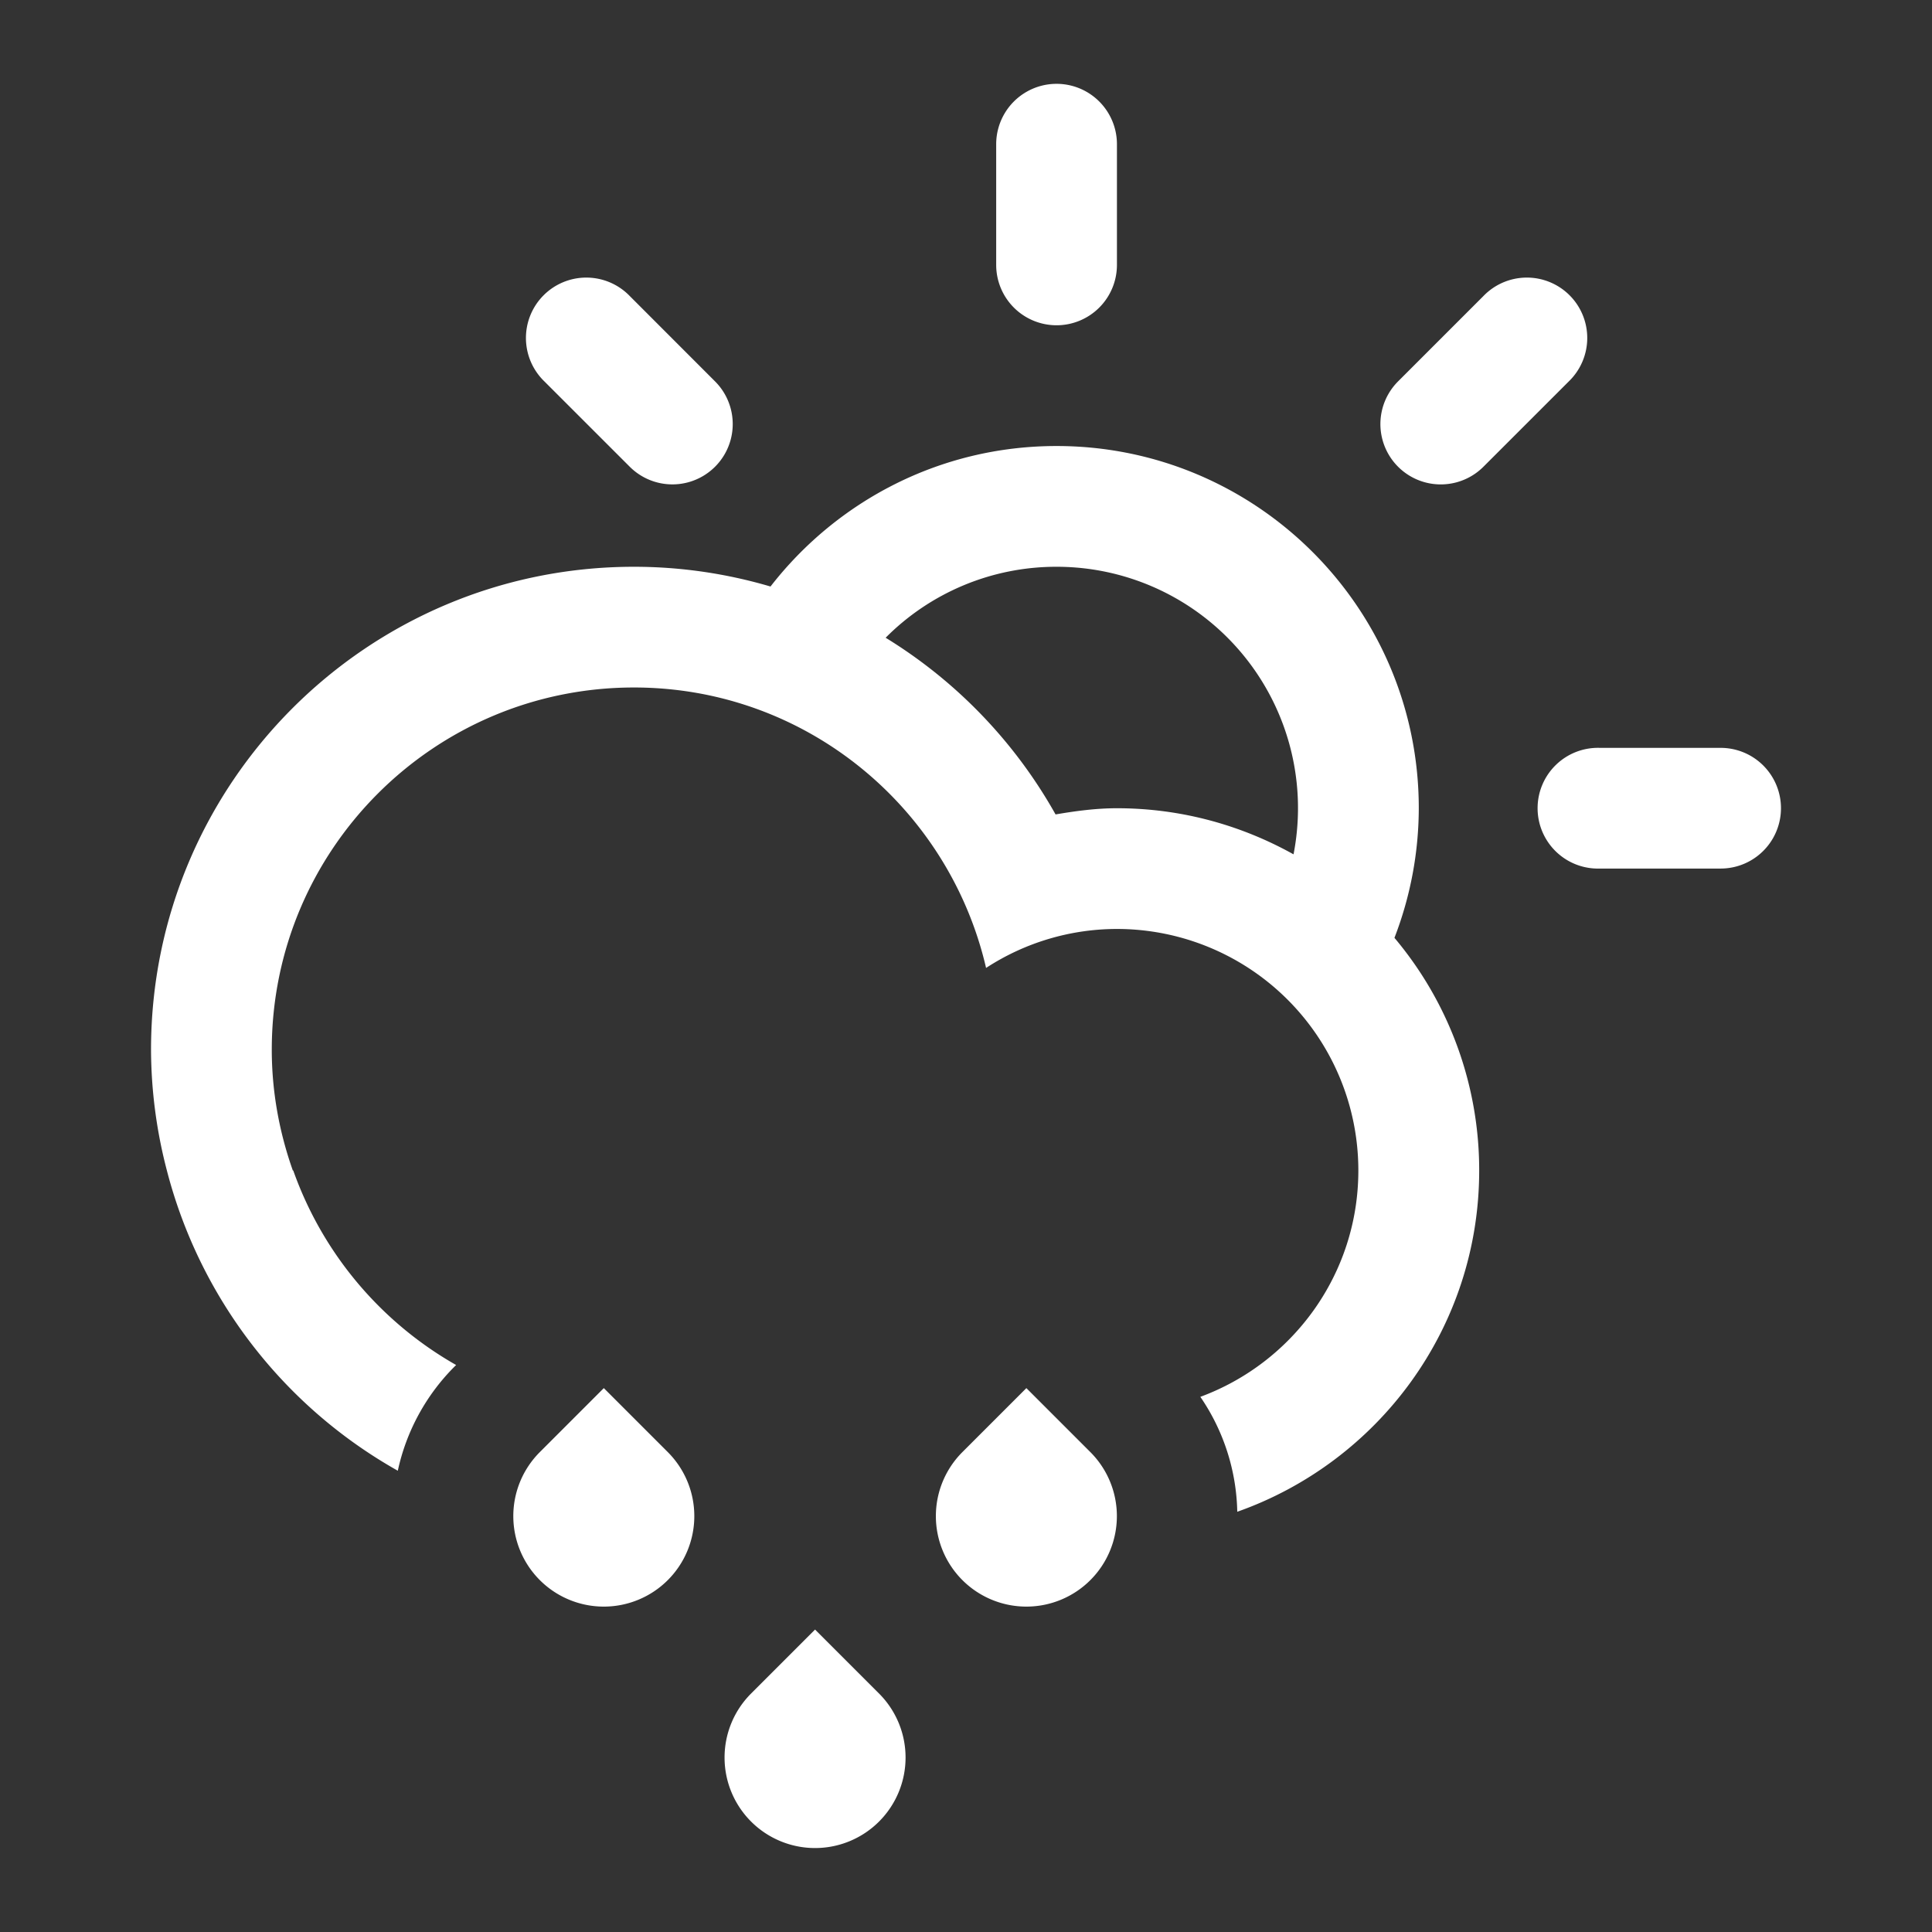   <svg xmlns="http://www.w3.org/2000/svg" viewBox="0 0 64 64" width="64" height="64" id="day-rain">
    <rect x="0" y="0" width="64" height="64" fill="#333333" stroke="none"/>
    <path fill="#FFF" d="M56.998 28.772h-4a2 2 0 1 1 0-3.998h4a1.999 1.999 0 0 1 0 3.998zm-7.857-13.311a1.998 1.998 0 1 1-2.828-2.827l2.828-2.828a2 2 0 1 1 2.828 2.828l-2.828 2.827zm-2.948 15.606A11.947 11.947 0 0 1 49 38.774c0 5.227-3.35 9.659-8.014 11.305a6.967 6.967 0 0 0-1.223-3.807c3.055-1.127 5.234-4.056 5.234-7.498a7.999 7.999 0 0 0-7.998-8.001 7.945 7.945 0 0 0-4.334 1.291c-1.232-5.315-5.973-9.29-11.664-9.29-6.627 0-11.998 5.372-11.998 11.999 0 1.404.254 2.747.697 4.001h.014a12.036 12.036 0 0 0 5.396 6.444l-.059.058a6.953 6.953 0 0 0-1.873 3.444 16.012 16.012 0 0 1-7.65-9.946 15.998 15.998 0 0 1-.525-4.001c0-8.836 7.164-15.998 15.998-15.998 1.572 0 3.09.232 4.523.654 2.195-2.827 5.617-4.654 9.475-4.654 6.627 0 12 5.372 12 11.998a11.973 11.973 0 0 1-.806 4.294zM35 18.775a7.964 7.964 0 0 0-5.662 2.351 16.11 16.11 0 0 1 5.629 5.853c.664-.113 1.336-.205 2.033-.205 2.125 0 4.117.56 5.85 1.527A7.995 7.995 0 0 0 35 18.775zm0-8a2 2 0 0 1-2-1.999V4.777a2 2 0 0 1 4 0v3.999a2 2 0 0 1-2 1.999zm-14.139 4.686l-2.828-2.827a2 2 0 1 1 2.828-2.828l2.826 2.828a1.998 1.998 0 1 1-2.826 2.827zm-.859 30.522l2.121 2.121a2.998 2.998 0 1 1-4.242 0l2.121-2.121zM27 53.981l2.121 2.121a2.998 2.998 0 1 1-4.242 0L27 53.981zm7-7.998l2.121 2.121a2.998 2.998 0 1 1-4.242 0L34 45.983z"/>
</svg>